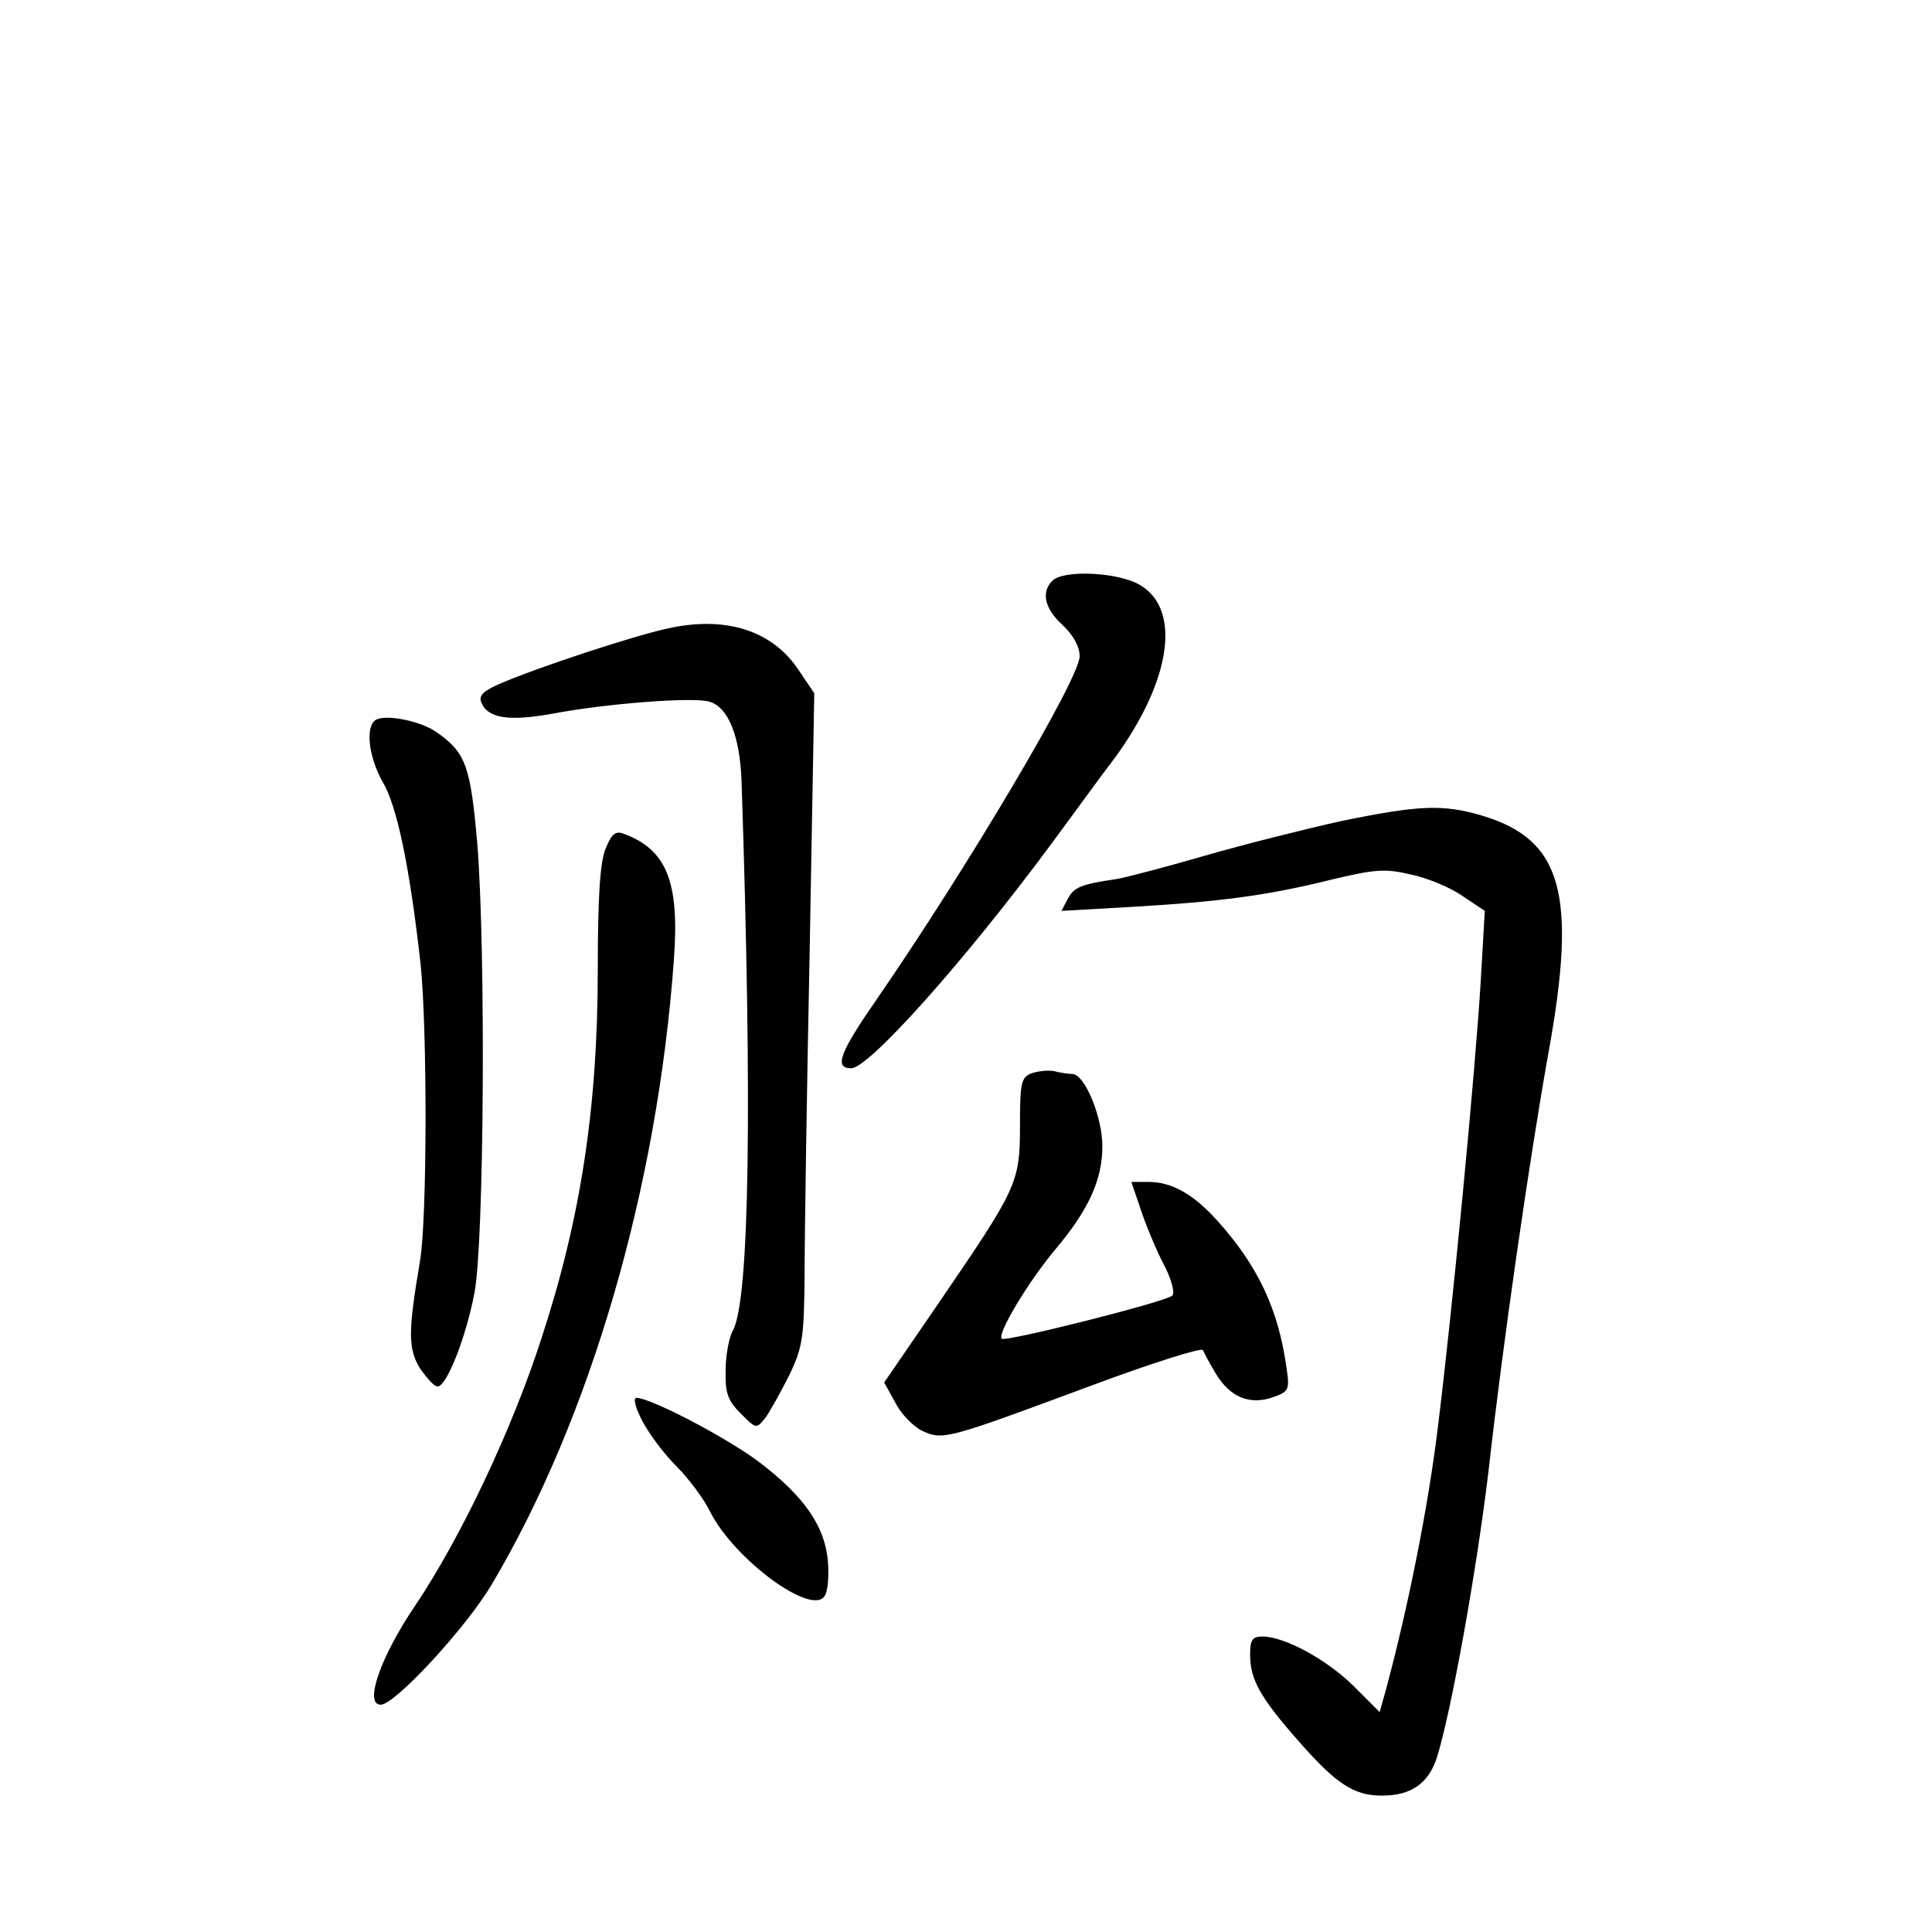 <?xml version="1.0" standalone="no"?>
<!DOCTYPE svg PUBLIC "-//W3C//DTD SVG 20010904//EN"
 "http://www.w3.org/TR/2001/REC-SVG-20010904/DTD/svg10.dtd">
<svg version="1.0" xmlns="http://www.w3.org/2000/svg"
 width="340pt" height="340pt" viewBox="0 0 340 340"
 preserveAspectRatio="xMidYMid meet">
<g transform="translate(0,340) scale(0.1,-0.1)"
fill="#000000" stroke="none">
<path d="M1852 2378 c-20 -20 -14 -49 18 -78 19 -18 30 -38 30 -55 0 -39 -197
-371 -356 -602 -66 -95 -77 -123 -46 -123 31 0 200 189 353 396 40 54 89 122
110 149 99 135 119 261 46 305 -37 23 -135 28 -155 8z"/>
<path d="M1175 2294 c-60 -13 -228 -68 -297 -98 -27 -12 -36 -20 -31 -32 11
-28 48 -34 125 -20 95 18 250 30 277 21 33 -10 53 -61 56 -139 19 -573 14
-913 -15 -967 -7 -12 -13 -44 -13 -71 -1 -40 4 -53 27 -76 27 -27 27 -27 43
-7 8 11 27 45 42 75 24 50 26 66 27 180 0 69 4 326 9 572 l8 448 -27 40 c-46
70 -128 97 -231 74z"/>
<path d="M663 2134 c-21 -9 -15 -66 11 -111 25 -43 47 -149 66 -318 12 -112
12 -451 -1 -525 -21 -124 -21 -153 0 -188 12 -17 25 -32 31 -32 16 0 50 86 65
165 17 88 20 601 5 790 -12 137 -20 160 -71 196 -26 19 -86 32 -106 23z"/>
<path d="M2360 1955 c-63 -14 -171 -41 -240 -61 -69 -20 -138 -38 -155 -41
-62 -9 -75 -14 -86 -35 l-11 -21 123 7 c155 9 240 20 352 48 76 18 94 20 140
9 29 -6 70 -23 91 -38 l39 -26 -7 -121 c-9 -154 -50 -583 -76 -791 -17 -139
-52 -313 -90 -455 l-12 -43 -46 46 c-48 47 -120 86 -159 87 -19 0 -23 -5 -23
-32 0 -44 18 -76 87 -154 65 -74 96 -94 145 -94 51 0 81 21 96 65 25 77 71
332 92 510 25 223 72 548 105 732 51 281 24 376 -118 418 -68 20 -111 18 -247
-10z"/>
<path d="M1066 1907 c-10 -23 -14 -85 -14 -212 0 -244 -30 -439 -99 -650 -52
-161 -142 -351 -222 -470 -61 -90 -91 -175 -61 -175 25 0 149 134 195 211 174
293 292 698 321 1101 10 137 -13 193 -89 221 -14 5 -21 -1 -31 -26z"/>
<path d="M1815 1511 c-18 -7 -20 -17 -20 -92 0 -101 -5 -110 -143 -312 l-96
-140 20 -36 c10 -20 32 -42 47 -49 36 -17 43 -15 296 79 107 40 196 68 198 63
2 -5 12 -24 23 -42 25 -41 59 -55 100 -41 28 10 30 13 24 52 -14 102 -50 179
-121 258 -43 48 -81 69 -122 69 l-30 0 18 -53 c10 -29 28 -72 41 -96 12 -24
18 -47 13 -51 -11 -11 -294 -82 -300 -76 -9 8 47 101 94 157 59 70 83 123 83
182 0 51 -31 127 -53 127 -6 0 -21 2 -32 5 -11 2 -29 0 -40 -4z"/>
<path d="M1130 900 c12 -23 38 -58 60 -80 22 -22 49 -58 60 -81 43 -84 178
-183 201 -148 6 8 8 35 6 61 -5 62 -42 115 -121 175 -57 43 -191 113 -216 113
-6 0 -2 -17 10 -40z"/>
</g>
</svg>
